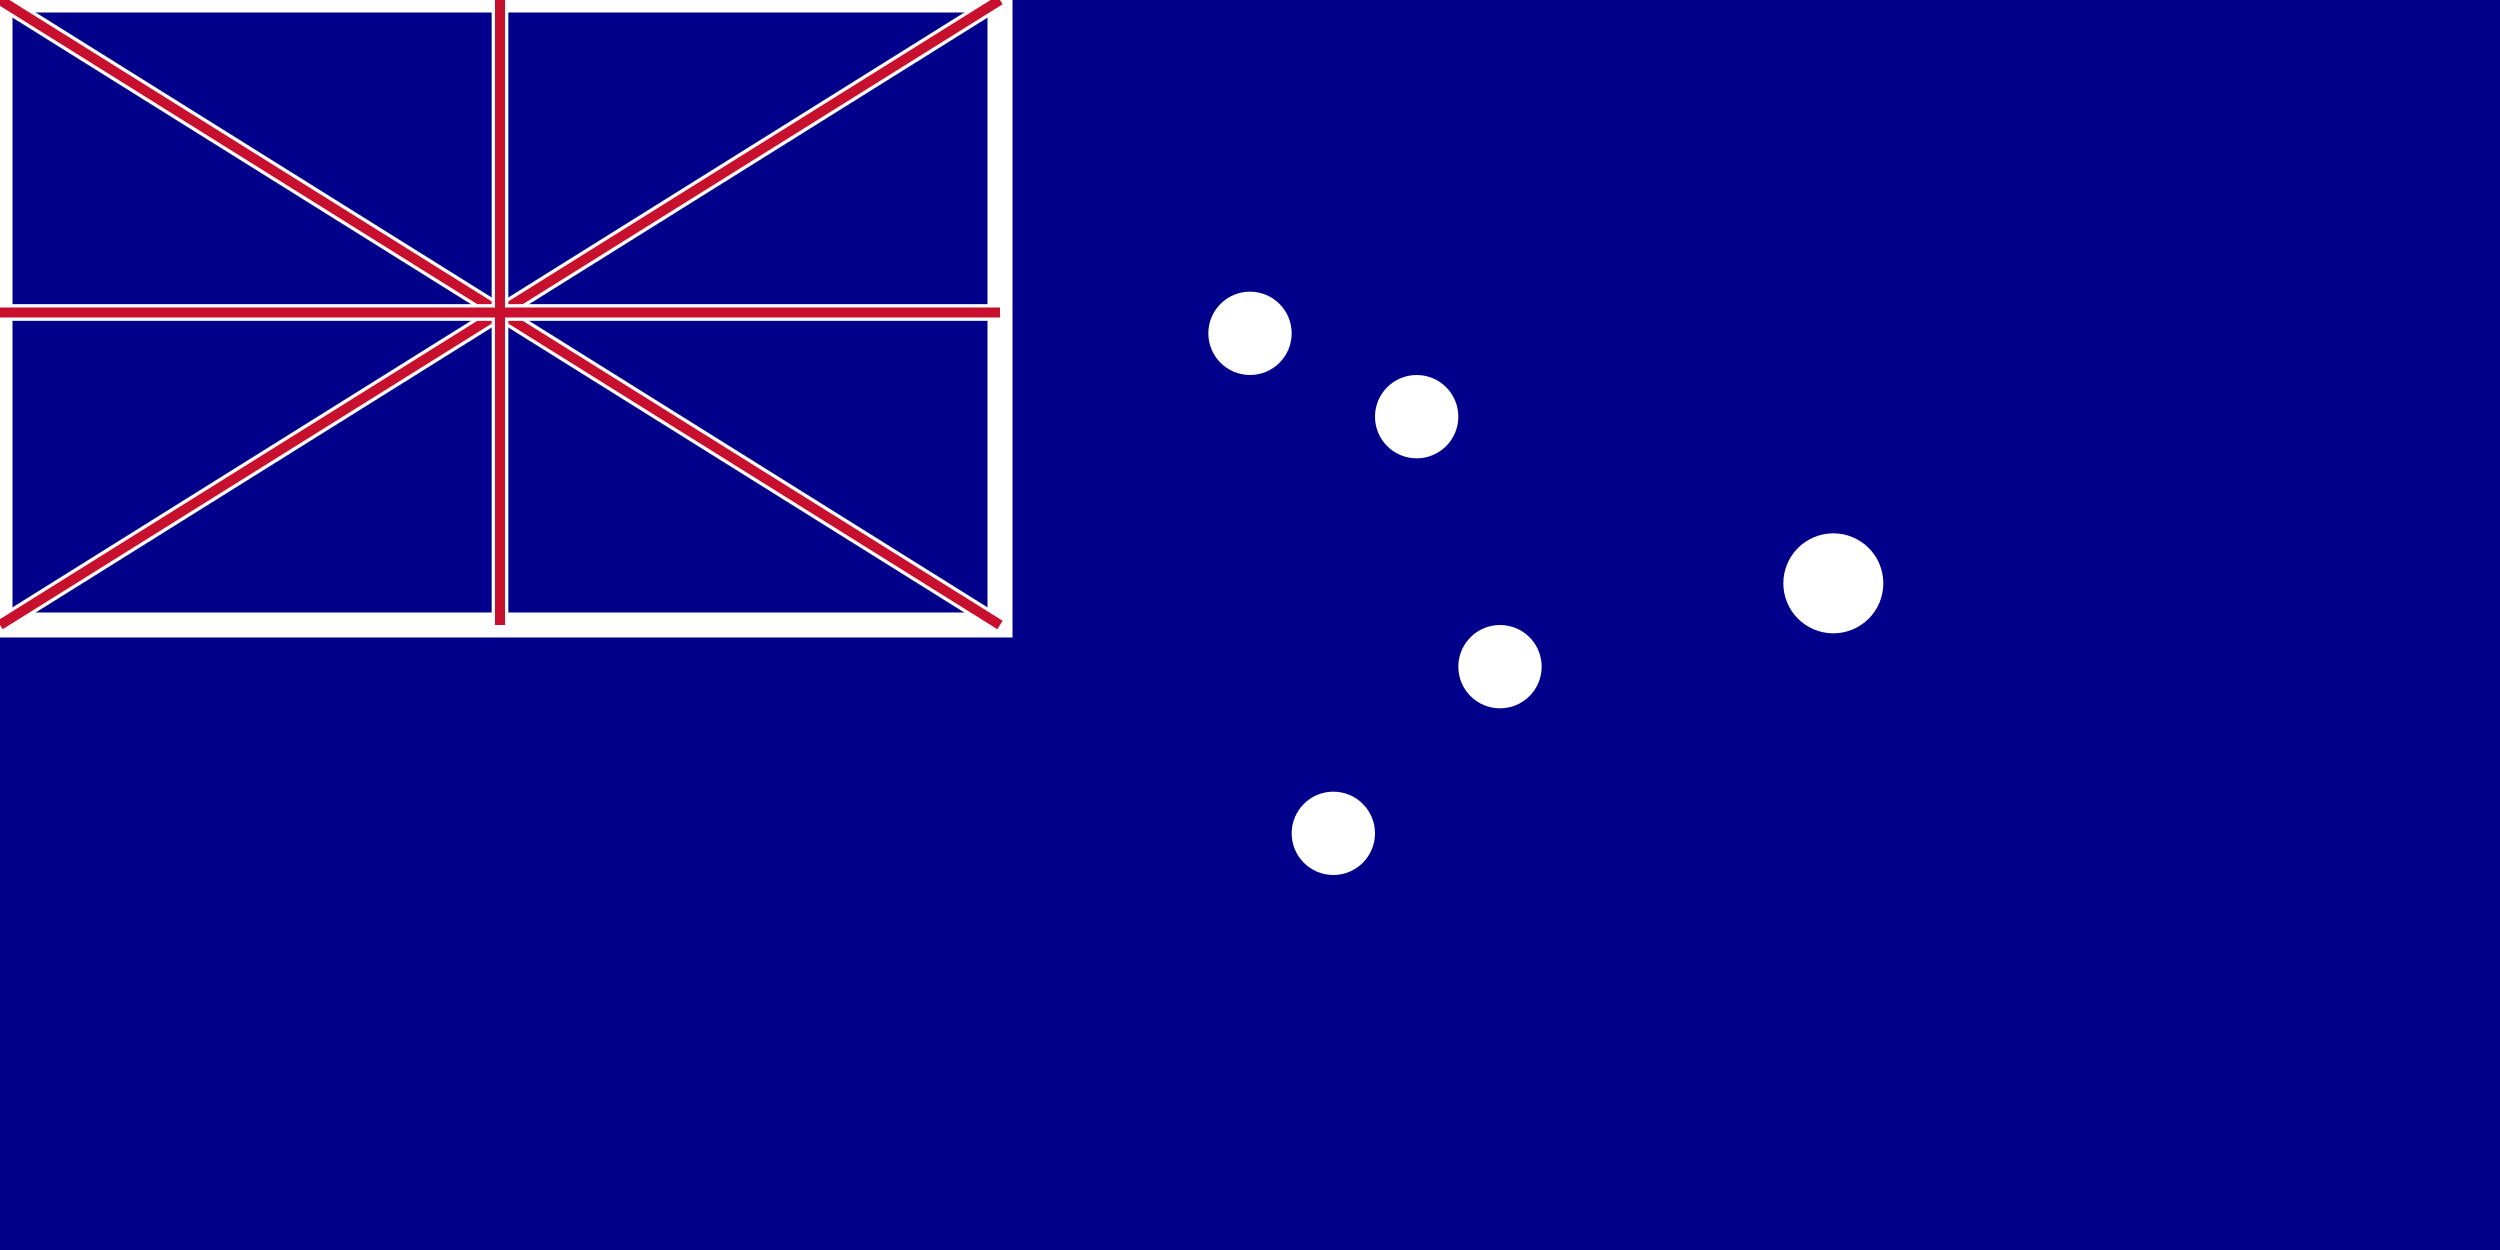 <svg xmlns="http://www.w3.org/2000/svg" viewBox="0 0 150 75">
  <rect width="150" height="75" fill="#00008B"/>
  <rect width="60" height="37.5" fill="#00008B"/>
  <g id="uk-elements">
    <path d="M0,0 v37.5 h60 v-37.5 z" fill="#00008B" stroke="#FFF" stroke-width="1.5"/>
    <path d="M0,0 L60,37.5 M60,0 L0,37.5" stroke="#FFF" stroke-width="1"/>
    <path d="M0,0 L60,37.5 M60,0 L0,37.5" stroke="#C8102E" stroke-width="0.6"/>
    <path d="M30,0 v37.5 M0,18.75 h60" stroke="#FFF" stroke-width="1"/>
    <path d="M30,0 v37.5 M0,18.75 h60" stroke="#C8102E" stroke-width="0.6"/>
  </g>
  <g id="southern-cross" fill="#FFF">
    <circle cx="75" cy="20" r="2.5"/>
    <circle cx="85" cy="25" r="2.5"/>
    <circle cx="90" cy="40" r="2.5"/>
    <circle cx="80" cy="50" r="2.5"/>
    <circle cx="110" cy="35" r="3"/>
  </g>
</svg>